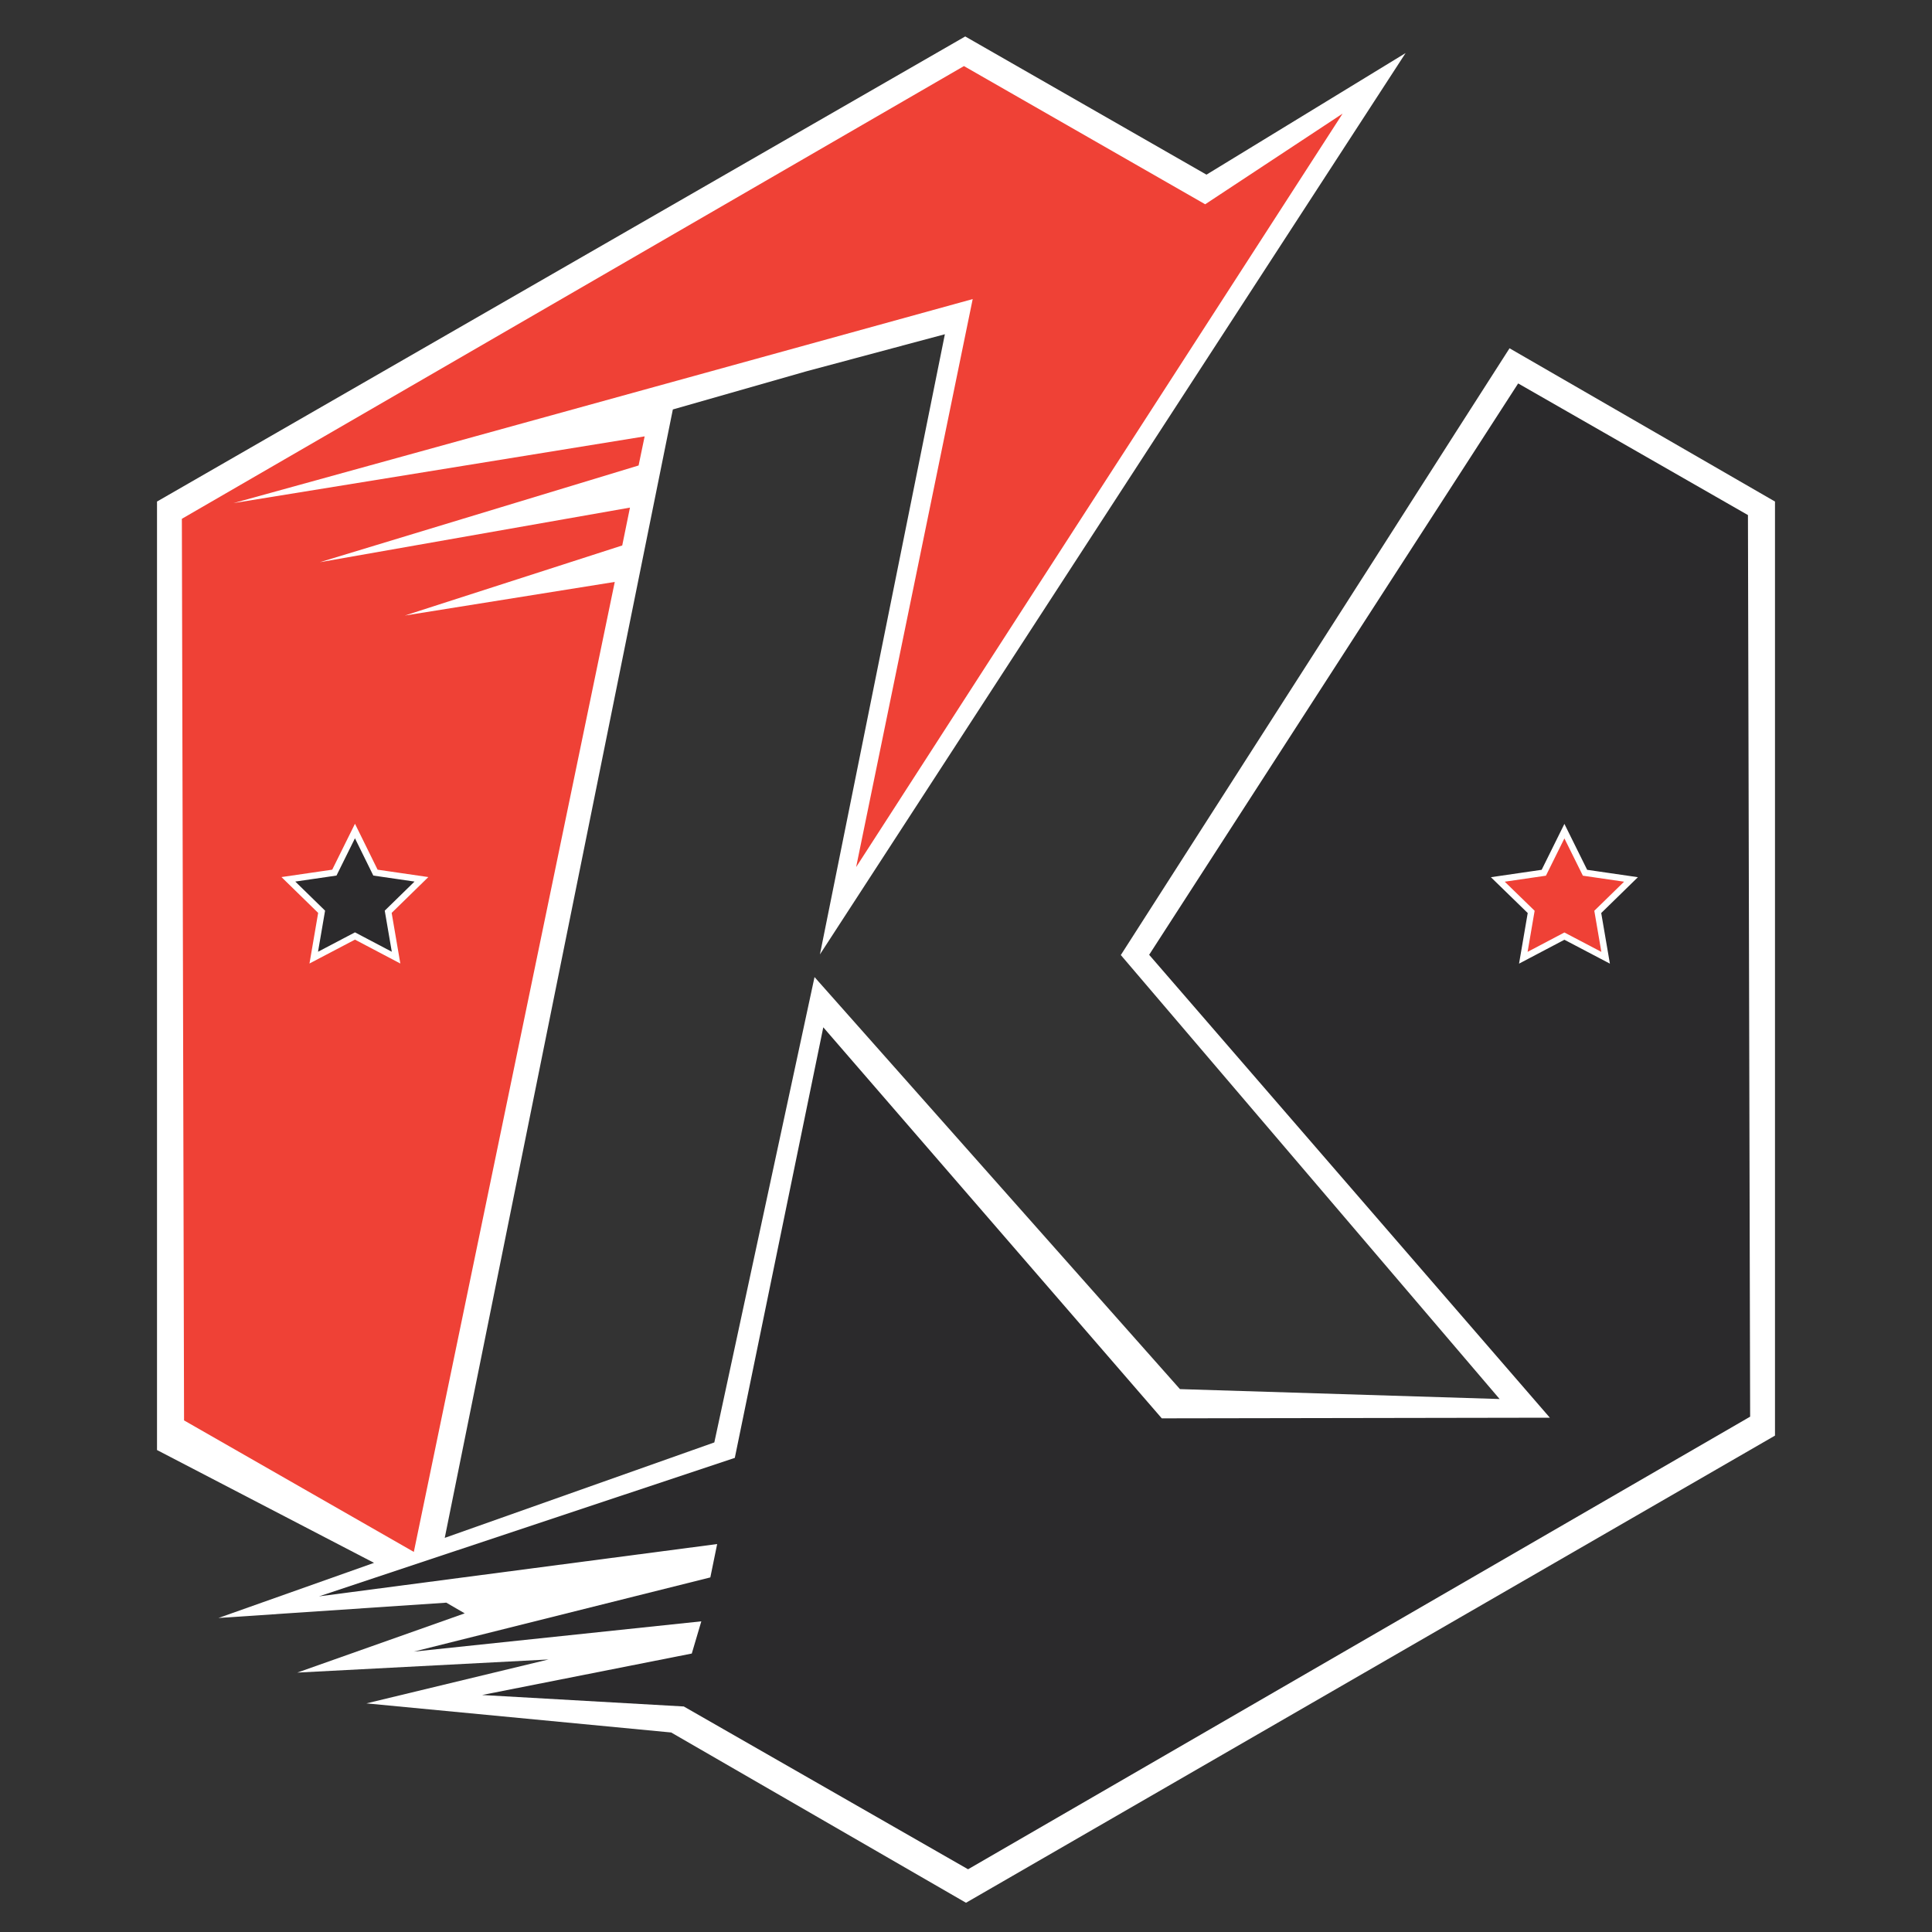 <?xml version="1.0" encoding="utf-8"?>
<!-- Generator: Adobe Illustrator 27.0.0, SVG Export Plug-In . SVG Version: 6.00 Build 0)  -->
<svg version="1.1" id="Layer_1" xmlns="http://www.w3.org/2000/svg" xmlns:xlink="http://www.w3.org/1999/xlink" x="0px" y="0px"
	 viewBox="0 0 1500 1500" style="enable-background:new 0 0 1500 1500;" xml:space="preserve">
<rect x="0" y="0" width="1500" height="1500" fill="#333333" stroke="none"/>
<style type="text/css">
	.st0{display:none;fill:#231F20;}
	.st1{fill:#FFFFFF;}
	.st2{fill:none;}
	.st3{fill:#2B2A2C;}
	.st4{fill:#EF4136;}
	.st5{fill:#2B2A2C;stroke:#FFFFFF;stroke-width:5;stroke-miterlimit:10;}
	.st6{fill:#EF4136;stroke:#FFFFFF;stroke-width:5;stroke-miterlimit:10;}
</style>
<g id="Layer_2_00000155138425769886464910000010401642973354537145_">
	<polygon class="st0" points="750,26.7 1378.1,389.4 1378.1,1114.6 750,1477.3 121.9,1114.6 121.9,389.4 	"/>
	<polygon class="st1" points="1378.1,389.4 1378.1,1114.6 750,1477.3 521.1,1345.1 284.5,1322.5 425.9,1288.4 230.8,1298.6 
		360.8,1252.6 346.5,1244.3 169.6,1256.2 290.4,1213.4 121.9,1125.8 121.9,389.4 749.4,28.3 936.7,135.6 1091.3,41.2 636.6,741 
		733.6,259.5 626,288.3 522.4,317.9 345.3,1194 554.6,1119.9 632.4,758.6 916.1,1078.5 1164.3,1086.2 870.2,741.5 1172,270.4 	"/>
</g>
<g id="Layer_1_00000047039500300487128120000014238897725158745218_">
	<path class="st2" d="M664.7,673.2L664.7,673.2 M508.4,300.3l1.7-0.5 M321.3,1204.9l1.2,0.7l0.8-3.8L321.3,1204.9z"/>
	<polygon class="st3" points="1358.8,1099.9 751.6,1451.3 530.9,1324.9 374.3,1316 537.1,1283.8 544.5,1258.8 321.3,1282.3 
		551.5,1224.7 556.8,1198.8 247.7,1239.4 570.5,1131.9 639.2,797.6 902,1101.2 1203.3,1100.7 892.2,741.3 1178.7,297.7 
		1357.1,399.9 	"/>
	<line class="st2" x1="323.3" y1="1201.8" x2="322.5" y2="1205.6"/>
	<line class="st2" x1="664.7" y1="673.2" x2="664.7" y2="673.2"/>
	<line class="st2" x1="664.7" y1="673.2" x2="664.7" y2="673.2"/>
	<polyline class="st4" points="508.4,300.3 755.2,232.2 664.7,673.2 1042.4,88.2 935.7,158.6 748.4,51.3 141.2,402.8 142.9,1102.4 
		142.9,1102.8 321.3,1204.9 477.3,451.8 314.3,477.9 483.1,423.5 489.1,394.1 248.3,436.5 495.8,361.4 500.5,338.8 181.3,390.6 
		508.4,300.3 	"/>
	<path class="st2" d="M508.4,300.3"/>
	<polyline class="st2" points="264.9,1262.1 264.9,1262.1 265,1262.1 	"/>
	<polyline class="st2" points="264.9,1262.1 264.9,1262.1 265,1262.1 	"/>
	<polygon class="st5" points="275.6,645.2 291.5,677.5 327.2,682.7 301.4,707.9 307.5,743.5 275.6,726.7 243.6,743.5 249.7,707.9 
		223.9,682.7 259.6,677.5 	"/>
	<polygon class="st6" points="1214.6,645.3 1230.6,677.6 1266.3,682.8 1240.5,708 1246.6,743.6 1214.6,726.8 1182.7,743.6 
		1188.8,708 1162.9,682.8 1198.6,677.6 	"/>
</g>
</svg>
